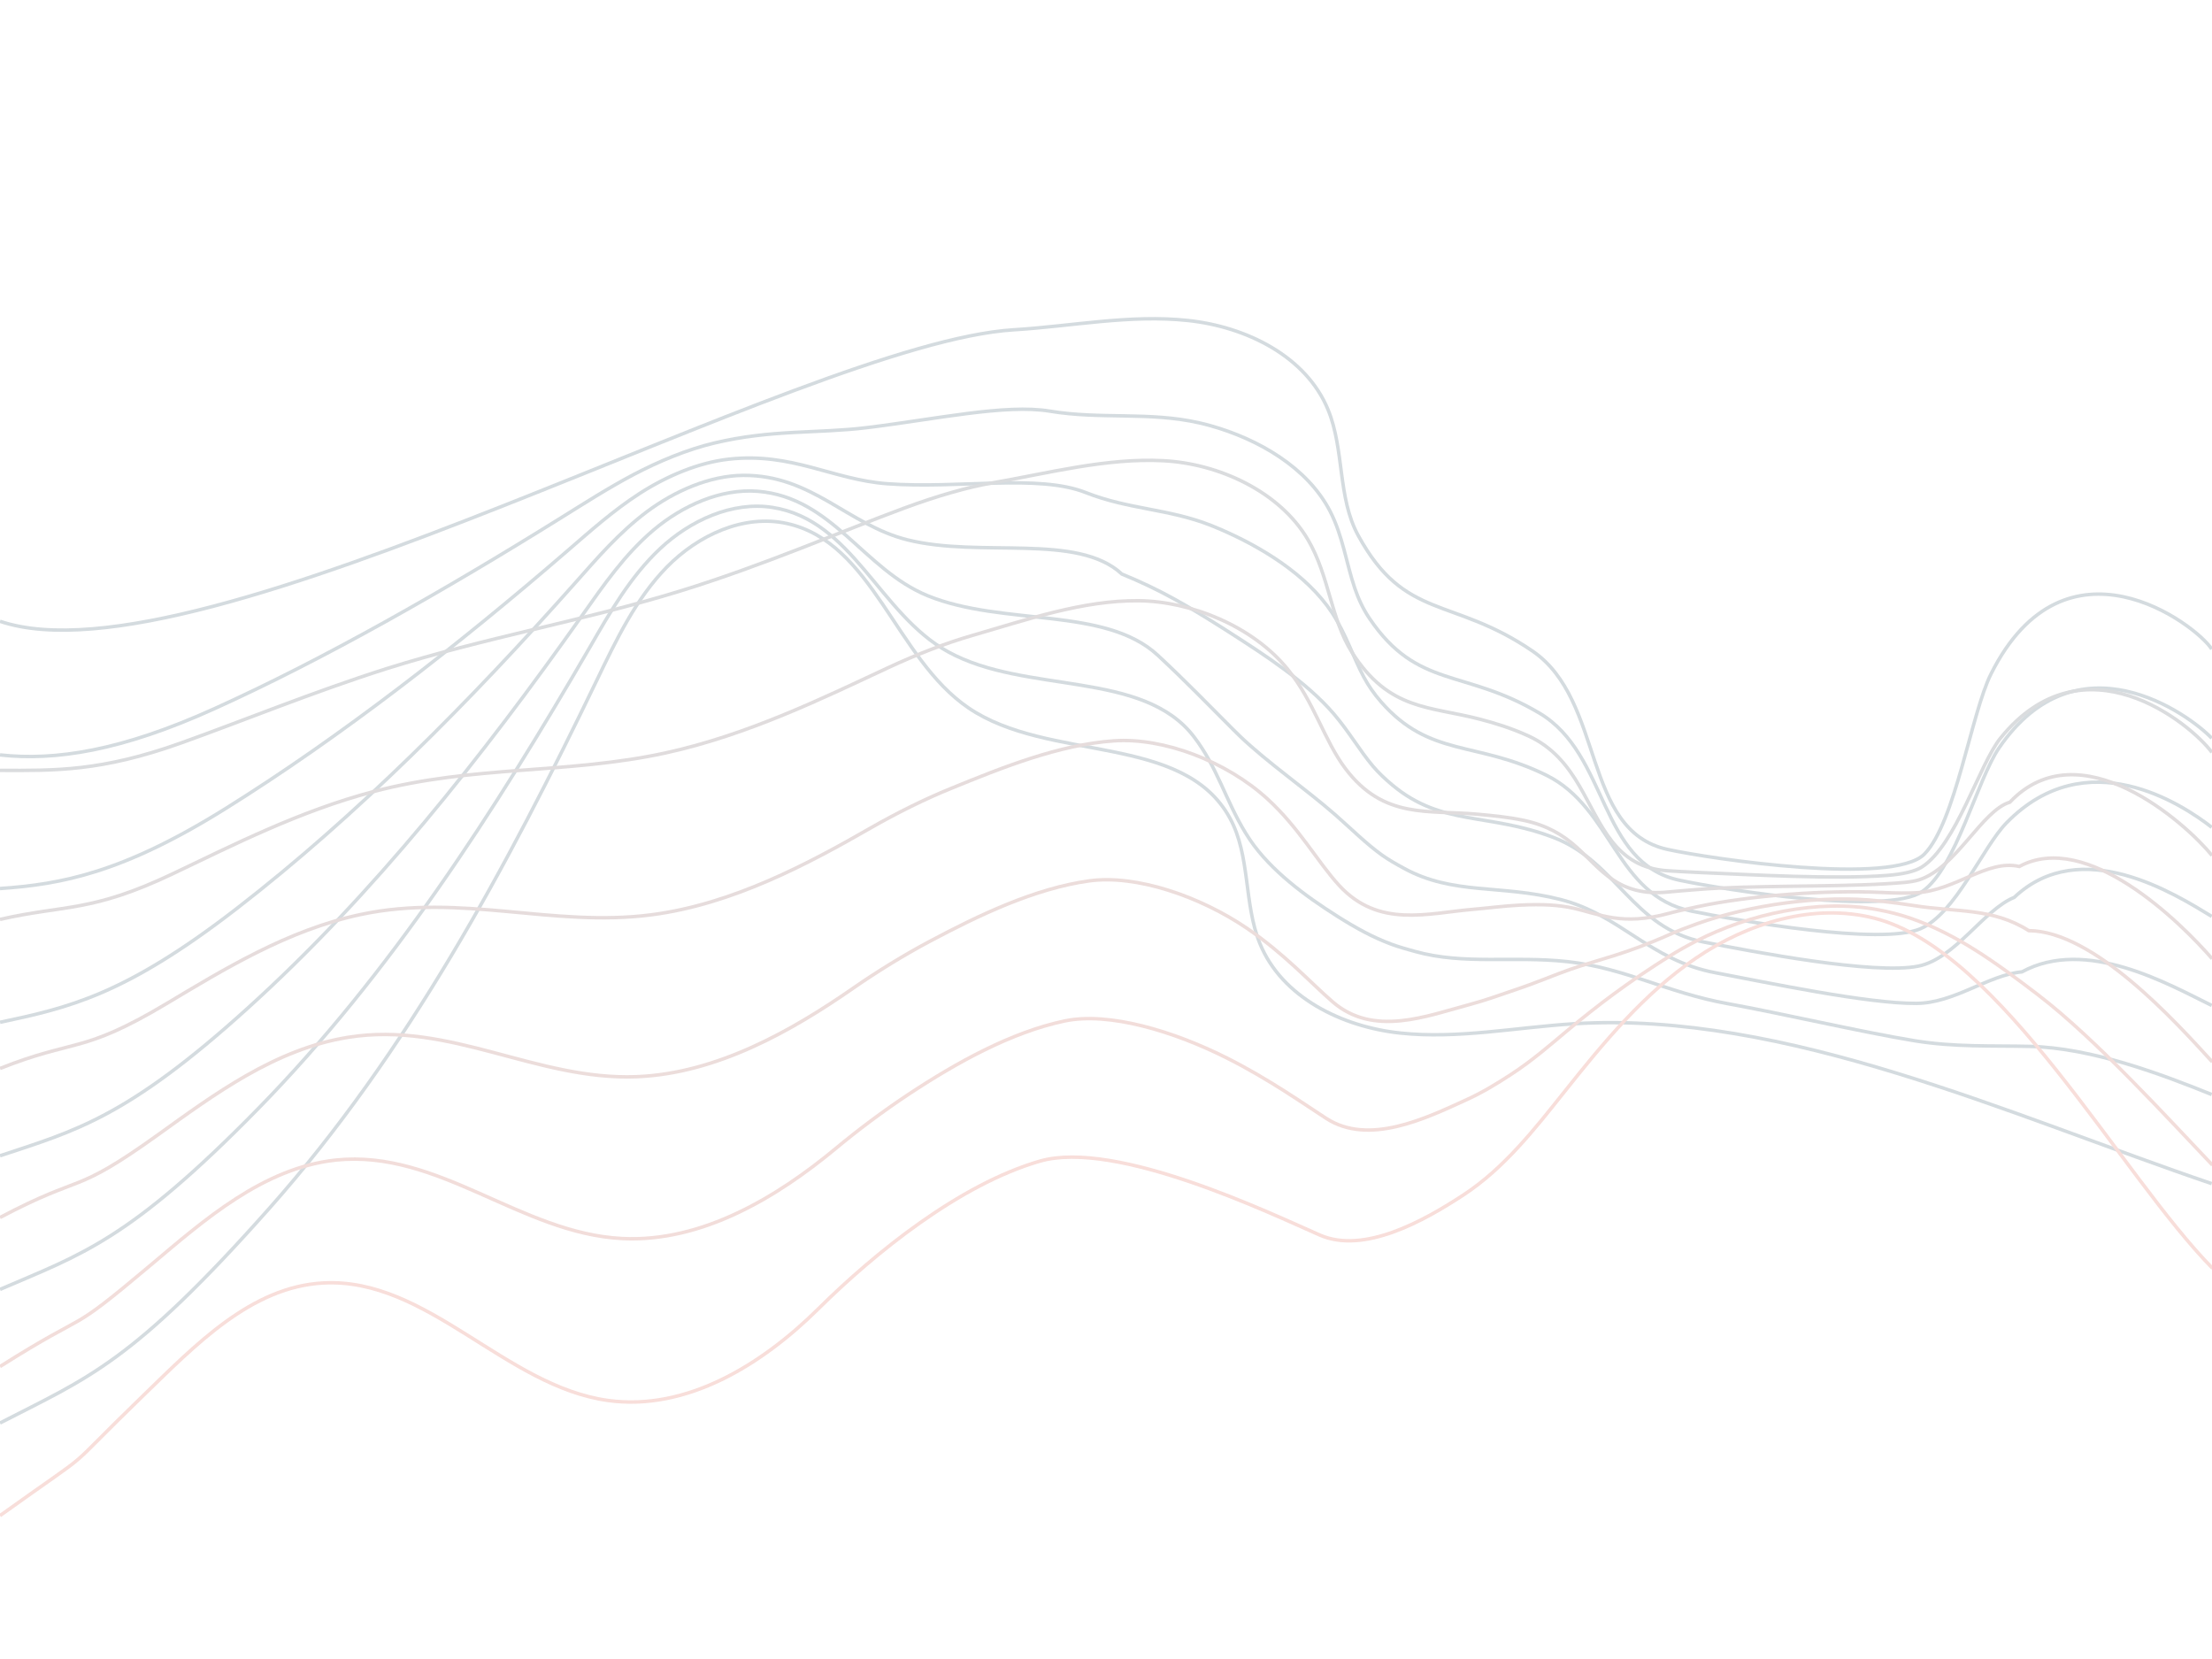 <?xml version="1.0" encoding="utf-8"?>
<!-- Generator: Adobe Adobe Illustrator 24.2.0, SVG Export Plug-In . SVG Version: 6.00 Build 0)  -->
<svg version="1.1" id="Layer_1" xmlns="http://www.w3.org/2000/svg" xmlns:xlink="http://www.w3.org/1999/xlink" x="0px" y="0px"
	 width="640px" height="480px" viewBox="0 0 640 480" style="enable-background:new 0 0 640 480;" xml:space="preserve">
<style type="text/css">
	.st0{opacity:0.2;}
	.st1{fill:none;stroke:#294C5E;stroke-miterlimit:10;}
	.st2{fill:none;stroke:#474E5A;stroke-miterlimit:10;}
	.st3{fill:none;stroke:#645055;stroke-miterlimit:10;}
	.st4{fill:none;stroke:#825251;stroke-miterlimit:10;}
	.st5{fill:none;stroke:#A0544D;stroke-miterlimit:10;}
	.st6{fill:none;stroke:#BD5648;stroke-miterlimit:10;}
	.st7{fill:none;stroke:#DB5844;stroke-miterlimit:10;}
</style>
<g class="st0">
	<path class="st1" d="M0,411.72c25.55-13.17,38.07-17.21,77.99-62.19s68.64-98.67,94.75-152.85c5.58-11.58,11.22-23.44,20.21-32.63
		c8.99-9.18,22.16-15.35,34.72-12.59c24.88,5.48,31.47,39,52.52,53.34c23.26,15.85,62.15,7.2,75.65,31.89
		c6,10.97,3.97,24.73,8.69,36.31c6.36,15.61,23.81,24.1,40.57,25.89s33.58-1.66,50.41-2.69c61.15-3.76,126.38,26.58,184.41,46.26"/>
	<path class="st1" d="M639.92,316.68c-14.36-5.8-34.65-13.52-52.68-13.93c-11.04-0.25-21.78,0.26-33.37-1.64
		c-15.41-2.53-38.13-7.84-54.11-10.74c-17.53-3.18-29.7-10.35-46.27-12.14c-15.78-1.71-29.77,1.02-43.99-2.92
		c-2.42-0.67-4.75-1.31-7.01-2.15c-5.25-1.95-10.28-4.71-15.5-8.02c-9.45-5.96-19.28-13.27-25.29-22.09
		c-0.48-0.71-0.94-1.42-1.37-2.13c-5.78-9.49-8.1-18.89-14.9-27.77c-14.82-19.37-48.64-12.19-71.11-24.56
		c-19.87-10.94-27.62-38.16-50.84-41.78c-11.63-1.81-23.78,3.77-32.47,11.91c-8.66,8.13-14.55,18.49-20.38,28.61
		c-27.6,47.49-57.69,94.34-95.8,133.3c-37.5,38.32-51.2,42.25-74.82,52.43"/>
	<path class="st1" d="M639.92,290.91c-12.4-6.07-36.27-19.83-54.91-9.72c-9.88,0.95-19.44,9.04-30.56,9.12
		c-14.09,0.1-42.86-5.97-58.15-8.87c-19-3.6-27.42-16.77-44.84-21.2c-17.33-4.41-30.95-1.19-45.27-9.02
		c-2.26-1.23-4.38-2.42-6.34-3.82c-4.55-3.27-8.58-7.31-13.41-11.57c-8.74-7.65-19.68-15.17-27.6-22.75
		c-0.64-0.61-1.25-1.21-1.84-1.8c-7.97-7.95-13.69-13.95-22-21.68c-15.25-14.18-44.8-8.36-66.57-17.23
		c-18.6-7.58-27.58-28.46-49.16-30.22c-10.69-0.87-21.83,4.14-30.22,11.23c-8.33,7.07-14.43,15.95-20.55,24.6
		c-28.95,40.9-60.49,80.83-96.86,113.74C36.62,323.42,21.69,327.2,0,334.4"/>
	<path class="st1" d="M639.92,265.14c-10.44-6.33-37.79-23.78-57.14-5.5c-8.85,3.58-17.05,17.72-27.74,19.89
		c-12.7,2.57-47.59-4.11-62.2-6.99c-20.48-4.04-25.13-23.28-43.4-30.25c-18.87-7.2-32.21-3.18-46.55-15.12
		c-2.11-1.76-4-3.53-5.66-5.49c-3.85-4.58-6.87-9.91-11.32-15.13c-8.03-9.35-20.08-17.08-29.9-23.4c-0.79-0.51-1.56-1-2.32-1.48
		c-10.17-6.41-17.9-11-29.1-15.58c-12.86-11.97-40.85-4.61-62.02-9.89c-17.24-4.31-27.54-18.78-47.48-18.66
		c-9.75,0.06-19.89,4.51-27.97,10.55c-8,6.01-14.34,13.4-20.72,20.59c-30.42,34.26-63.21,67.35-97.91,94.19
		c-32.45,25.1-48.7,28.7-68.47,32.91"/>
	<path class="st1" d="M639.92,239.36c-8.47-6.6-36.17-25.02-59.37-1.29c-6.99,7.15-14.68,26.25-24.93,30.65
		c-11.34,4.87-52.32-2.26-66.24-5.11c-21.95-4.5-22.8-29.85-41.96-39.31c-20.37-10.05-33.64-5.04-47.83-21.22
		c-1.99-2.27-3.63-4.63-4.99-7.16c-3.15-5.9-5.17-12.51-9.23-18.69c-7.31-11.05-20.48-18.98-32.21-24.06
		c-0.94-0.41-1.88-0.79-2.8-1.16c-12.37-4.87-23.78-4.58-36.2-9.49c-13.79-5.45-36.82-1.02-57.48-2.56
		c-15.81-1.18-27.5-9.13-45.8-7.11c-8.82,0.98-17.94,4.88-25.73,9.87c-7.67,4.95-14.25,10.84-20.89,16.57
		c-31.94,27.58-65.83,53.96-98.97,74.64C35.5,252.52,17.83,255.85,0,257.08"/>
	<path class="st1" d="M639.92,213.59c-6.51-6.87-38.89-30.44-61.61,2.92c-6.28,9.23-12.41,34.64-22.11,41.41
		c-10.09,7.04-57.05-0.42-70.28-3.24c-23.42-4.97-20.43-36.45-40.53-48.36c-21.83-12.94-35.21-6.87-49.11-27.32
		c-1.89-2.78-3.25-5.74-4.31-8.84c-2.45-7.22-3.46-15.1-7.14-22.25c-6.6-12.75-20.88-20.89-34.52-24.72
		c-1.1-0.31-2.19-0.59-3.27-0.83c-14.56-3.33-28.53-0.94-43.3-3.4c-12.74-2.12-32.81,2.3-52.94,4.77
		c-14.4,1.76-27.46,0.48-44.12,4.45c-7.88,1.88-16,5.25-23.48,9.19c-7.34,3.89-14.18,8.28-21.06,12.56
		c-33.49,20.86-68.35,40.74-100.02,55.08C35.08,217.28,15.91,220.18,0,218.42"/>
	<path class="st1" d="M639.92,187.81c-4.54-7.13-42.35-35.64-63.84,7.14c-5.77,11.49-10.3,42.99-19.3,52.17
		c-8.99,9.18-61.77,1.4-74.33-1.36c-24.88-5.48-18.03-43.07-39.09-57.42c-23.26-15.85-36.89-8.72-50.39-33.41
		c-6-10.97-3.97-24.73-8.69-36.31c-6.36-15.61-23.81-24.1-40.57-25.89c-16.76-1.79-33.58,1.66-50.41,2.69
		C232.16,99.2,58.02,199.44,0,179.76"/>
	<path class="st2" d="M0,222.89c16,0.07,29.27,0.32,52.28-7.89c17.87-6.38,38-14.67,59.47-21.51c28.63-9.01,57.12-13.89,84.96-22.46
		c24.21-7.45,46.68-17.3,65.04-24.07c9.43-3.48,18.09-5.98,25.47-7.26c16.24-2.82,32.89-7.25,49.36-6.4
		c15.99,0.82,33.63,8.85,41.85,22.85c6.19,10.53,6.61,22.97,12.71,32.55c10.78,16.94,22.45,15.57,37.01,19.38
		c4.36,1.14,8.98,2.53,13.99,4.81c7.13,3.26,11.38,8.61,14.81,14.48c6.39,10.9,10.23,23.68,25.67,24.58
		c2.12,0.12,5.18,0.33,8.86,0.48c14.96,0.64,39.43,2.04,54.59,0.85c4.42-0.35,7.94-1.12,9.96-2.41c9.92-6.3,16.6-29.68,22.78-37.32
		c24.05-29.71,55.04-4.17,61.16,4.14"/>
	<path class="st3" d="M0,266.01c18.9-4.31,26.39-1.96,50.11-13.26c17.21-8.2,36.62-18.1,58-23.73c28.89-7.62,56.22-5.01,84.44-11.17
		c23.93-5.22,46.12-16.14,64.21-24.57c8.64-4.03,16.96-7.22,24.36-9.36c15.65-4.53,32.12-10.27,48.31-10.11
		c15.22,0.15,33.09,7.42,43.13,19.8c7.69,9.48,10.54,20.59,16.72,28.78c11.11,14.72,23.98,11.9,37.94,13.17
		c4.39,0.4,8.9,0.79,13.66,1.8c6.91,1.48,11.4,4.29,15.2,7.68c7.03,6.29,12.09,14.57,26.68,13.03c2.19-0.23,5.12-0.43,8.56-0.72
		c15.03-1.23,38.36-0.7,53.99-1.63c4.19-0.25,7.67-0.43,9.94-1.16c10.73-3.45,18.16-20.05,26.27-22.46
		c20.18-21.32,50.79,5.93,58.48,15.42"/>
	<path class="st4" d="M0,309.14c21.8-8.68,23.57-4.09,47.94-18.62c16.58-9.89,35.25-21.46,56.53-25.95
		c29.19-6.15,55.3,3.81,83.93,0.12c23.63-3.05,45.6-14.87,63.37-25.06c7.87-4.51,15.82-8.42,23.24-11.45
		c15.06-6.16,31.34-12.7,47.26-13.83c14.44-1.02,32.59,5.98,44.4,16.76c9.22,8.42,14.5,18.21,20.74,25.02
		c11.47,12.5,25.56,8.09,38.88,6.96c4.44-0.38,8.83-0.98,13.34-1.2c6.72-0.34,11.39-0.05,15.58,0.88c7.6,1.67,13.98,5.23,27.69,1.48
		c2.26-0.62,5.07-1.23,8.26-1.92c15.14-3.25,37.22-4.9,53.4-4.11c3.97,0.19,7.39,0.23,9.93,0.08c11.47-0.69,20.47-9.73,29.76-7.6
		c19.53-10.58,46.54,16.04,55.8,26.7"/>
	<path class="st5" d="M0,352.26c24.69-13.06,20.83-6.08,45.77-23.98c16.02-11.5,33.89-24.82,55.06-28.17
		c29.48-4.67,54.37,12.57,83.41,11.41c23.32-0.93,45.14-13.48,62.54-25.56c7.12-4.94,14.7-9.59,22.13-13.55
		c14.51-7.73,30.57-15.37,46.21-17.54c13.66-1.89,32.12,4.5,45.68,13.72c10.78,7.33,18.47,15.82,24.76,21.26
		c11.87,10.26,27.14,4.14,39.81,0.75c4.49-1.2,8.77-2.78,13.01-4.21c6.54-2.2,11.36-4.32,15.97-5.93
		c8.13-2.84,15.81-4.31,28.7-10.07c2.32-1.04,5-2.06,7.96-3.12c15.22-5.43,36.12-8.5,52.8-6.59c3.74,0.43,7.12,0.88,9.91,1.33
		c12.23,1.96,22.79,0.59,33.25,7.25c18.87,0.15,42.28,26.14,53.12,37.98"/>
	<path class="st6" d="M0,395.38c27.59-17.44,18.21-7.98,43.59-29.35c15.52-13.06,32.54-28.11,53.59-30.39
		c29.79-3.1,53.45,21.25,82.9,22.71c23.02,1.14,44.78-11.99,61.71-26.05c6.42-5.33,13.61-10.73,21.02-15.64
		c13.99-9.26,29.8-18,45.16-21.25c12.89-2.73,31.66,2.98,46.96,10.68c12.34,6.21,22.46,13.41,28.78,17.49
		c12.31,7.96,28.64,0.09,40.75-5.46c4.51-2.07,8.68-4.61,12.68-7.22c6.31-4.11,11.37-8.57,16.35-12.73
		c8.75-7.31,17.52-13.97,29.71-21.62c2.36-1.48,4.92-2.92,7.66-4.32c15.19-7.76,35.03-12.2,52.2-9.07c3.52,0.64,6.85,1.51,9.89,2.57
		c13.04,4.55,23.9,12.3,36.73,22.11c16.86,12.89,38.03,36.24,50.44,49.25"/>
	<path class="st7" d="M0,438.51c30.49-21.81,15.69-9.8,41.42-34.71c15.07-14.59,31.17-31.47,52.12-32.6
		c30.07-1.62,52.55,29.87,82.38,34c22.73,3.15,44.57-10.39,60.87-26.54c16.31-16.15,40.76-35.93,64.02-42.69
		c22.04-6.41,66.93,15.18,81.03,21.36c12.76,5.59,30.04-4.01,41.69-11.67c11.64-7.66,20.41-18.86,29.09-29.76
		c11.31-14.22,23.06-28.47,38.08-38.69s34-16.02,51.61-11.55c36.68,9.33,71.28,74.36,97.86,101.31"/>
</g>
</svg>

